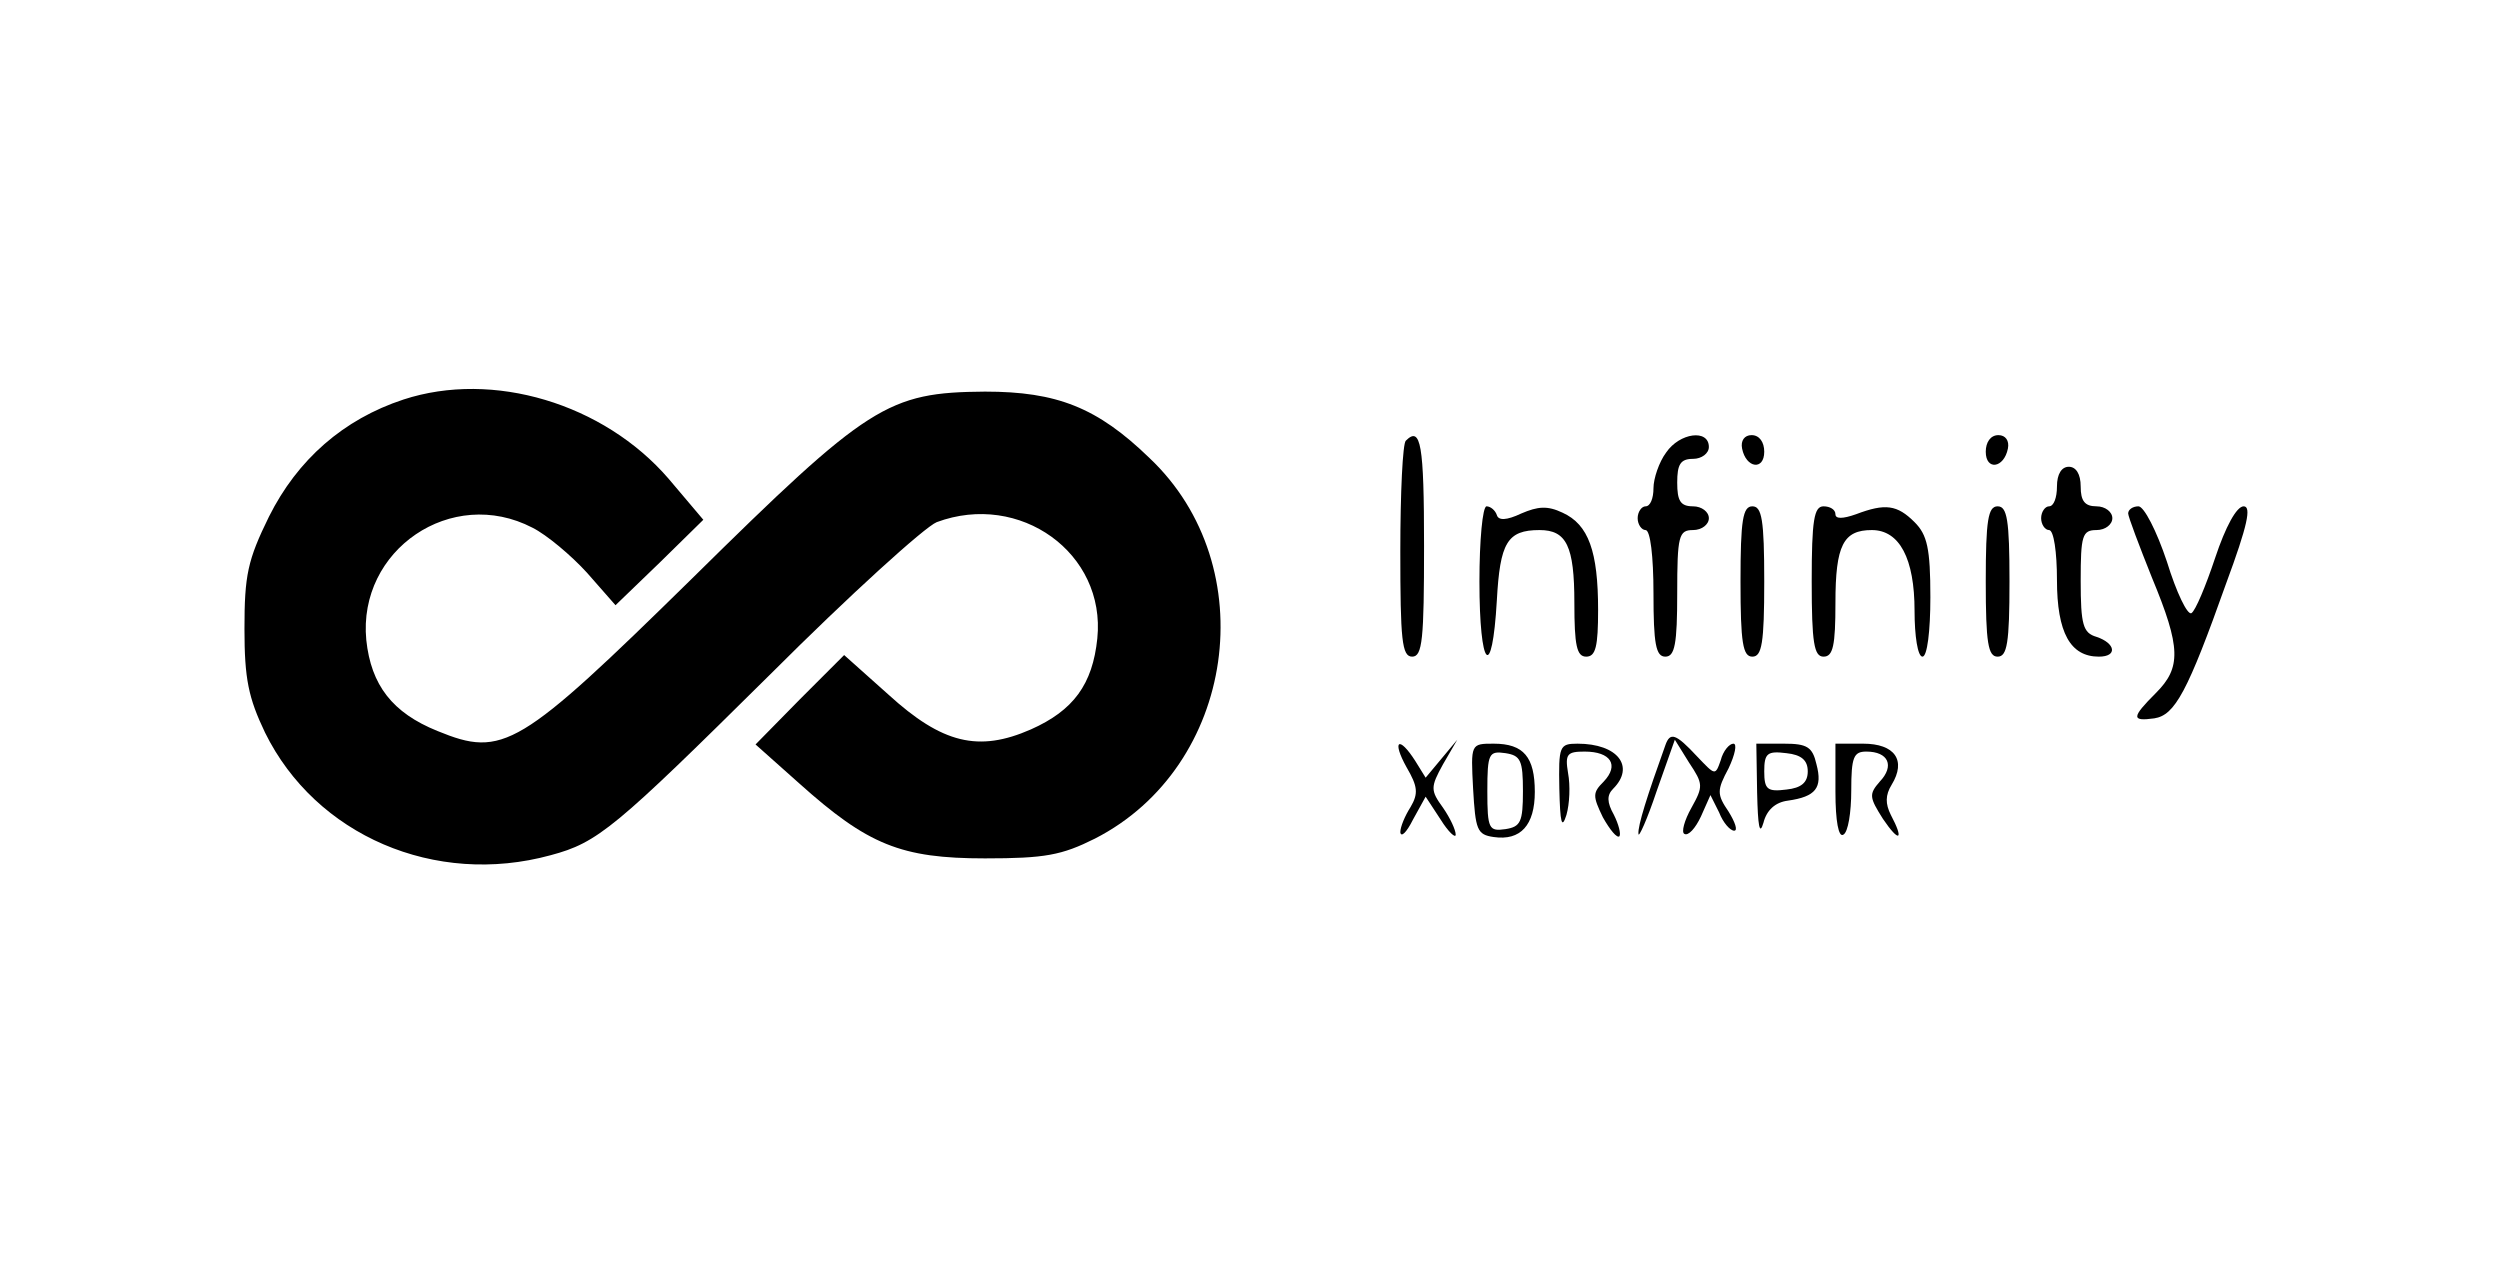 <?xml version="1.0" standalone="no"?>
<!DOCTYPE svg PUBLIC "-//W3C//DTD SVG 20010904//EN"
 "http://www.w3.org/TR/2001/REC-SVG-20010904/DTD/svg10.dtd">
<svg version="1.0" xmlns="http://www.w3.org/2000/svg"
 width="316pt" height="160pt" viewBox="0 0 316 160"
 preserveAspectRatio="xMidYMid meet">

<g transform="translate(0,160) scale(0.1,-0.1)"
fill="#000000" stroke="none">
<path d="M510 1095 c-76 -25 -134 -76 -170 -148 -27 -55 -31 -74 -31 -142 0
-63 5 -87 26 -131 64 -130 215 -195 361 -155 60 16 81 34 278 229 100 100 195
186 210 192 105 39 214 -39 203 -147 -6 -58 -30 -91 -84 -115 -66 -29 -112
-18 -180 44 l-56 50 -56 -56 -56 -57 55 -49 c87 -78 129 -95 235 -95 76 0 97
4 139 25 178 91 214 344 69 481 -66 64 -117 84 -208 84 -123 -1 -147 -16 -370
-236 -219 -215 -239 -227 -322 -193 -57 23 -84 58 -90 115 -11 114 108 195
210 142 18 -9 49 -35 69 -57 l36 -41 56 54 55 54 -44 52 c-82 95 -222 137
-335 100z"/>
<path d="M1777 1043 c-4 -3 -7 -66 -7 -140 0 -112 2 -133 15 -133 13 0 15 22
15 140 0 128 -4 152 -23 133z"/>
<path d="M2106 1028 c-9 -12 -16 -33 -16 -45 0 -13 -4 -23 -10 -23 -5 0 -10
-7 -10 -15 0 -8 5 -15 10 -15 6 0 10 -33 10 -80 0 -64 3 -80 15 -80 12 0 15
16 15 80 0 73 2 80 20 80 11 0 20 7 20 15 0 8 -9 15 -20 15 -16 0 -20 7 -20
30 0 23 4 30 20 30 11 0 20 7 20 15 0 23 -37 18 -54 -7z"/>
<path d="M2202 1033 c5 -25 28 -28 28 -4 0 12 -6 21 -16 21 -9 0 -14 -7 -12
-17z"/>
<path d="M2510 1029 c0 -24 23 -21 28 4 2 10 -3 17 -12 17 -10 0 -16 -9 -16
-21z"/>
<path d="M2600 985 c0 -14 -4 -25 -10 -25 -5 0 -10 -7 -10 -15 0 -8 5 -15 10
-15 6 0 10 -28 10 -63 0 -67 17 -97 53 -97 24 0 21 17 -3 25 -17 5 -20 15 -20
71 0 57 2 64 20 64 11 0 20 7 20 15 0 8 -9 15 -20 15 -15 0 -20 7 -20 25 0 16
-6 25 -15 25 -9 0 -15 -9 -15 -25z"/>
<path d="M1870 865 c0 -110 16 -128 22 -24 4 73 13 89 54 89 34 0 44 -20 44
-92 0 -54 3 -68 15 -68 12 0 15 13 15 59 0 74 -12 108 -45 123 -19 9 -31 8
-52 -1 -19 -9 -29 -9 -31 -2 -2 6 -8 11 -13 11 -5 0 -9 -43 -9 -95z"/>
<path d="M2200 865 c0 -78 3 -95 15 -95 12 0 15 17 15 95 0 78 -3 95 -15 95
-12 0 -15 -17 -15 -95z"/>
<path d="M2290 865 c0 -78 3 -95 15 -95 12 0 15 14 15 68 0 73 10 92 46 92 35
0 54 -36 54 -102 0 -32 4 -58 10 -58 6 0 10 32 10 75 0 62 -4 79 -20 95 -22
22 -37 24 -74 10 -17 -6 -26 -6 -26 0 0 6 -7 10 -15 10 -12 0 -15 -17 -15 -95z"/>
<path d="M2510 865 c0 -78 3 -95 15 -95 12 0 15 17 15 95 0 78 -3 95 -15 95
-12 0 -15 -17 -15 -95z"/>
<path d="M2690 951 c0 -4 14 -41 30 -81 37 -89 37 -114 5 -146 -31 -31 -31
-36 -2 -32 26 4 42 33 91 171 27 73 32 97 22 97 -9 0 -23 -26 -36 -65 -12 -36
-25 -67 -30 -70 -5 -3 -19 26 -31 65 -13 39 -29 70 -36 70 -7 0 -13 -4 -13 -9z"/>
<path d="M2105 658 c-23 -64 -35 -102 -34 -112 0 -6 11 18 23 54 l23 65 18
-29 c18 -27 18 -30 3 -57 -9 -16 -13 -31 -9 -33 5 -3 14 7 21 22 l12 27 11
-22 c5 -13 14 -23 19 -23 5 0 1 11 -7 24 -15 22 -15 27 0 55 8 17 11 31 6 31
-5 0 -13 -9 -16 -21 -7 -20 -7 -19 -30 5 -27 29 -34 31 -40 14z"/>
<path d="M1778 630 c14 -24 15 -33 5 -50 -7 -11 -13 -25 -13 -32 1 -7 8 0 16
16 l16 29 19 -29 c10 -16 19 -24 19 -19 0 6 -7 21 -16 34 -16 22 -16 26 0 55
l18 31 -20 -24 -20 -24 -13 21 c-21 33 -30 26 -11 -8z"/>
<path d="M1862 603 c3 -52 5 -58 26 -61 34 -5 52 15 52 57 0 44 -14 61 -52 61
-29 0 -29 0 -26 -57z m63 -3 c0 -39 -3 -45 -22 -48 -21 -3 -23 0 -23 48 0 48
2 51 23 48 19 -3 22 -9 22 -48z"/>
<path d="M1971 603 c1 -43 3 -52 9 -33 4 14 5 37 2 53 -4 24 -1 27 21 27 33 0
44 -17 24 -38 -14 -14 -14 -18 -1 -45 9 -16 18 -27 21 -24 2 3 -1 15 -7 27 -9
16 -9 25 -1 33 28 28 6 57 -45 57 -23 0 -24 -3 -23 -57z"/>
<path d="M2221 598 c1 -42 3 -55 8 -38 4 16 15 26 31 28 35 5 44 16 36 46 -5
22 -12 26 -41 26 l-35 0 1 -62z m64 27 c0 -14 -8 -21 -27 -23 -24 -3 -28 0
-28 23 0 23 4 26 28 23 19 -2 27 -9 27 -23z"/>
<path d="M2320 599 c0 -37 4 -58 10 -54 6 3 10 28 10 56 0 42 3 49 19 49 28 0
36 -18 17 -38 -14 -16 -13 -20 4 -47 21 -31 27 -27 10 5 -7 14 -7 25 1 38 19
31 4 52 -36 52 l-35 0 0 -61z"/>
</g>
</svg>
